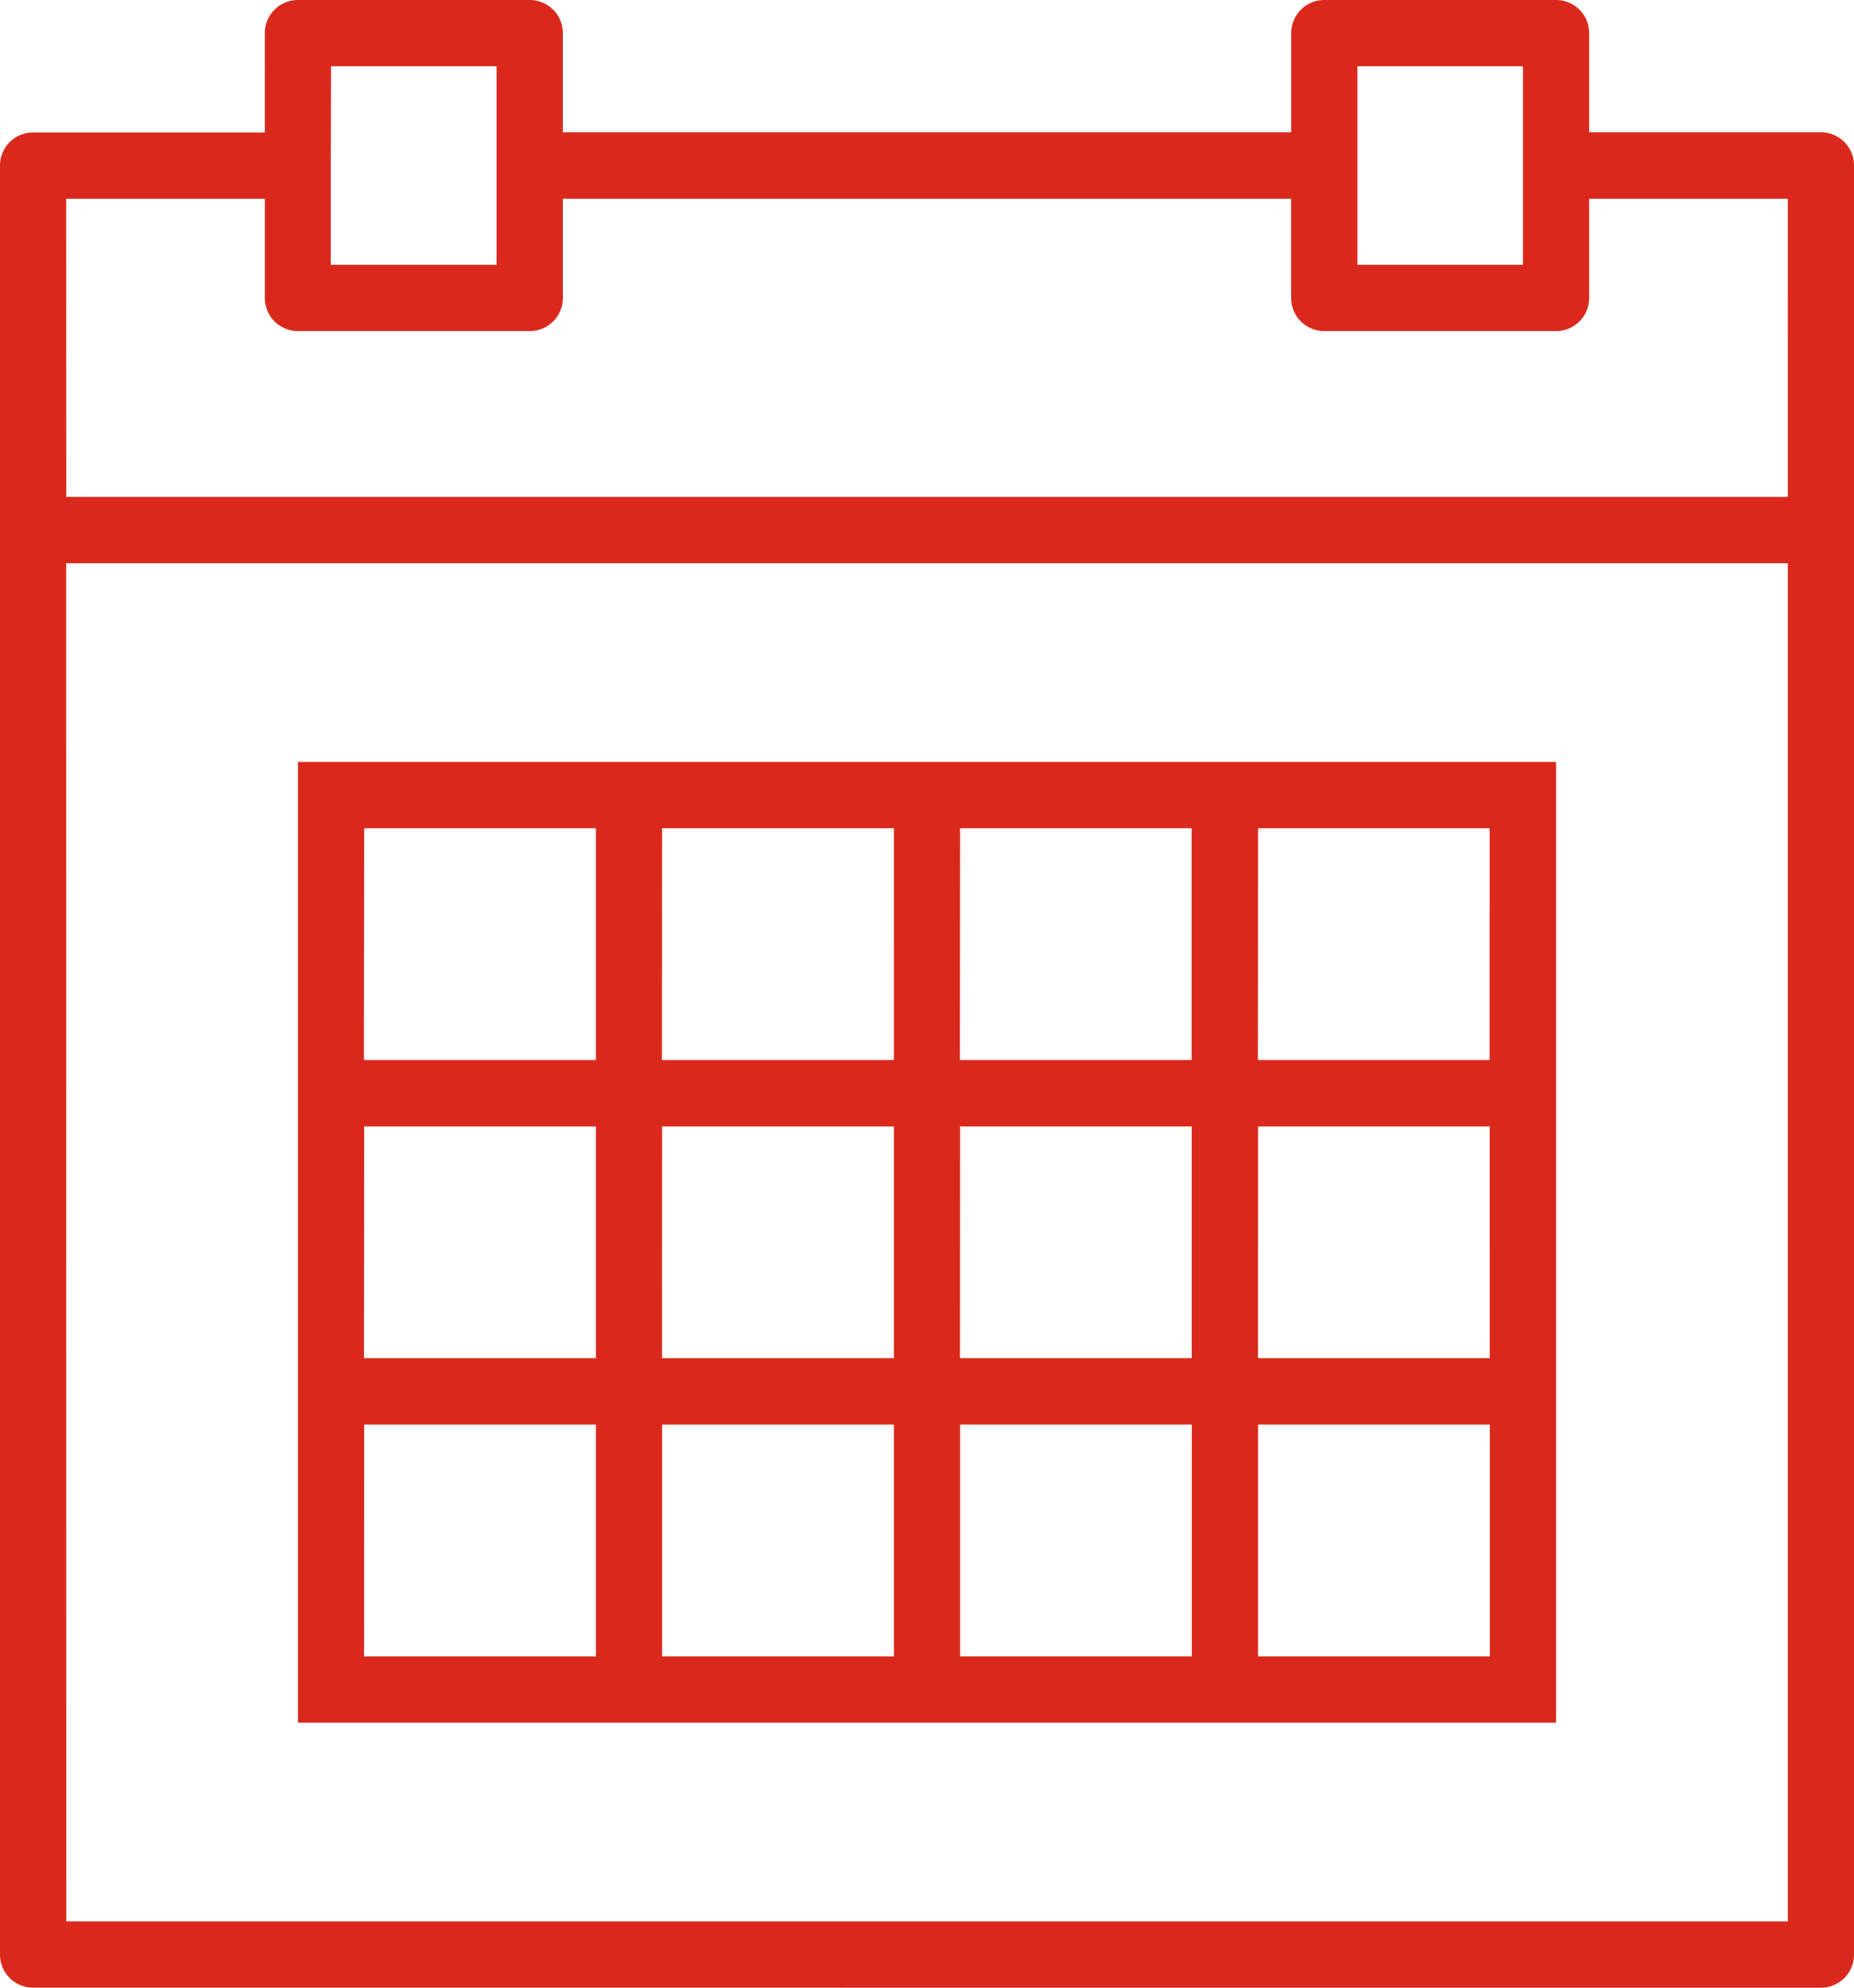 <svg xmlns="http://www.w3.org/2000/svg" width="20.587" height="22.057" viewBox="0 0 20.587 22.057"><defs><style>.cls-1{fill:#da291c}</style></defs><g id="calendario"><g id="Grupo_6" data-name="Grupo 6"><path id="Unión_5" d="M.368 22.057A.367.367 0 0 1 0 21.69V1.838a.367.367 0 0 1 .368-.368h2.573V.368A.367.367 0 0 1 3.309 0h2.573a.367.367 0 0 1 .368.368v1.1h8.088v-1.1A.367.367 0 0 1 14.705 0h2.573a.367.367 0 0 1 .368.368v1.1h2.573a.367.367 0 0 1 .368.368V21.69a.367.367 0 0 1-.368.368zm.368-.735h19.116V6.25H.735zm0-15.808h19.116V2.206h-2.206v1.1a.367.367 0 0 1-.368.368h-2.573a.367.367 0 0 1-.368-.368v-1.1H6.25v1.1a.367.367 0 0 1-.368.368H3.309a.367.367 0 0 1-.368-.368v-1.1H.735zm14.337-3.676v1.1h1.838V.735h-1.838zm-11.4 0v1.1h1.841V.735H3.676zM13.97 19.117H3.309V8.455h13.97v10.662zm0-.736h2.573v-2.573H13.97zm-3.309 0h2.573v-2.573h-2.573zm-3.309 0h2.574v-2.573H7.352zm-3.309 0h2.574v-2.573H4.044zm9.926-3.309h2.573V12.5H13.97zm-3.309 0h2.573V12.5h-2.572zm-3.309 0h2.575V12.5H7.352zm-3.309 0h2.575V12.5H4.044zm9.926-3.309h2.573V9.191H13.97zm-3.309 0h2.573V9.191h-2.571zm-3.309 0h2.576V9.191H7.352zm-3.309 0h2.576V9.191H4.044z" class="cls-1" data-name="Unión 5"/></g></g></svg>
